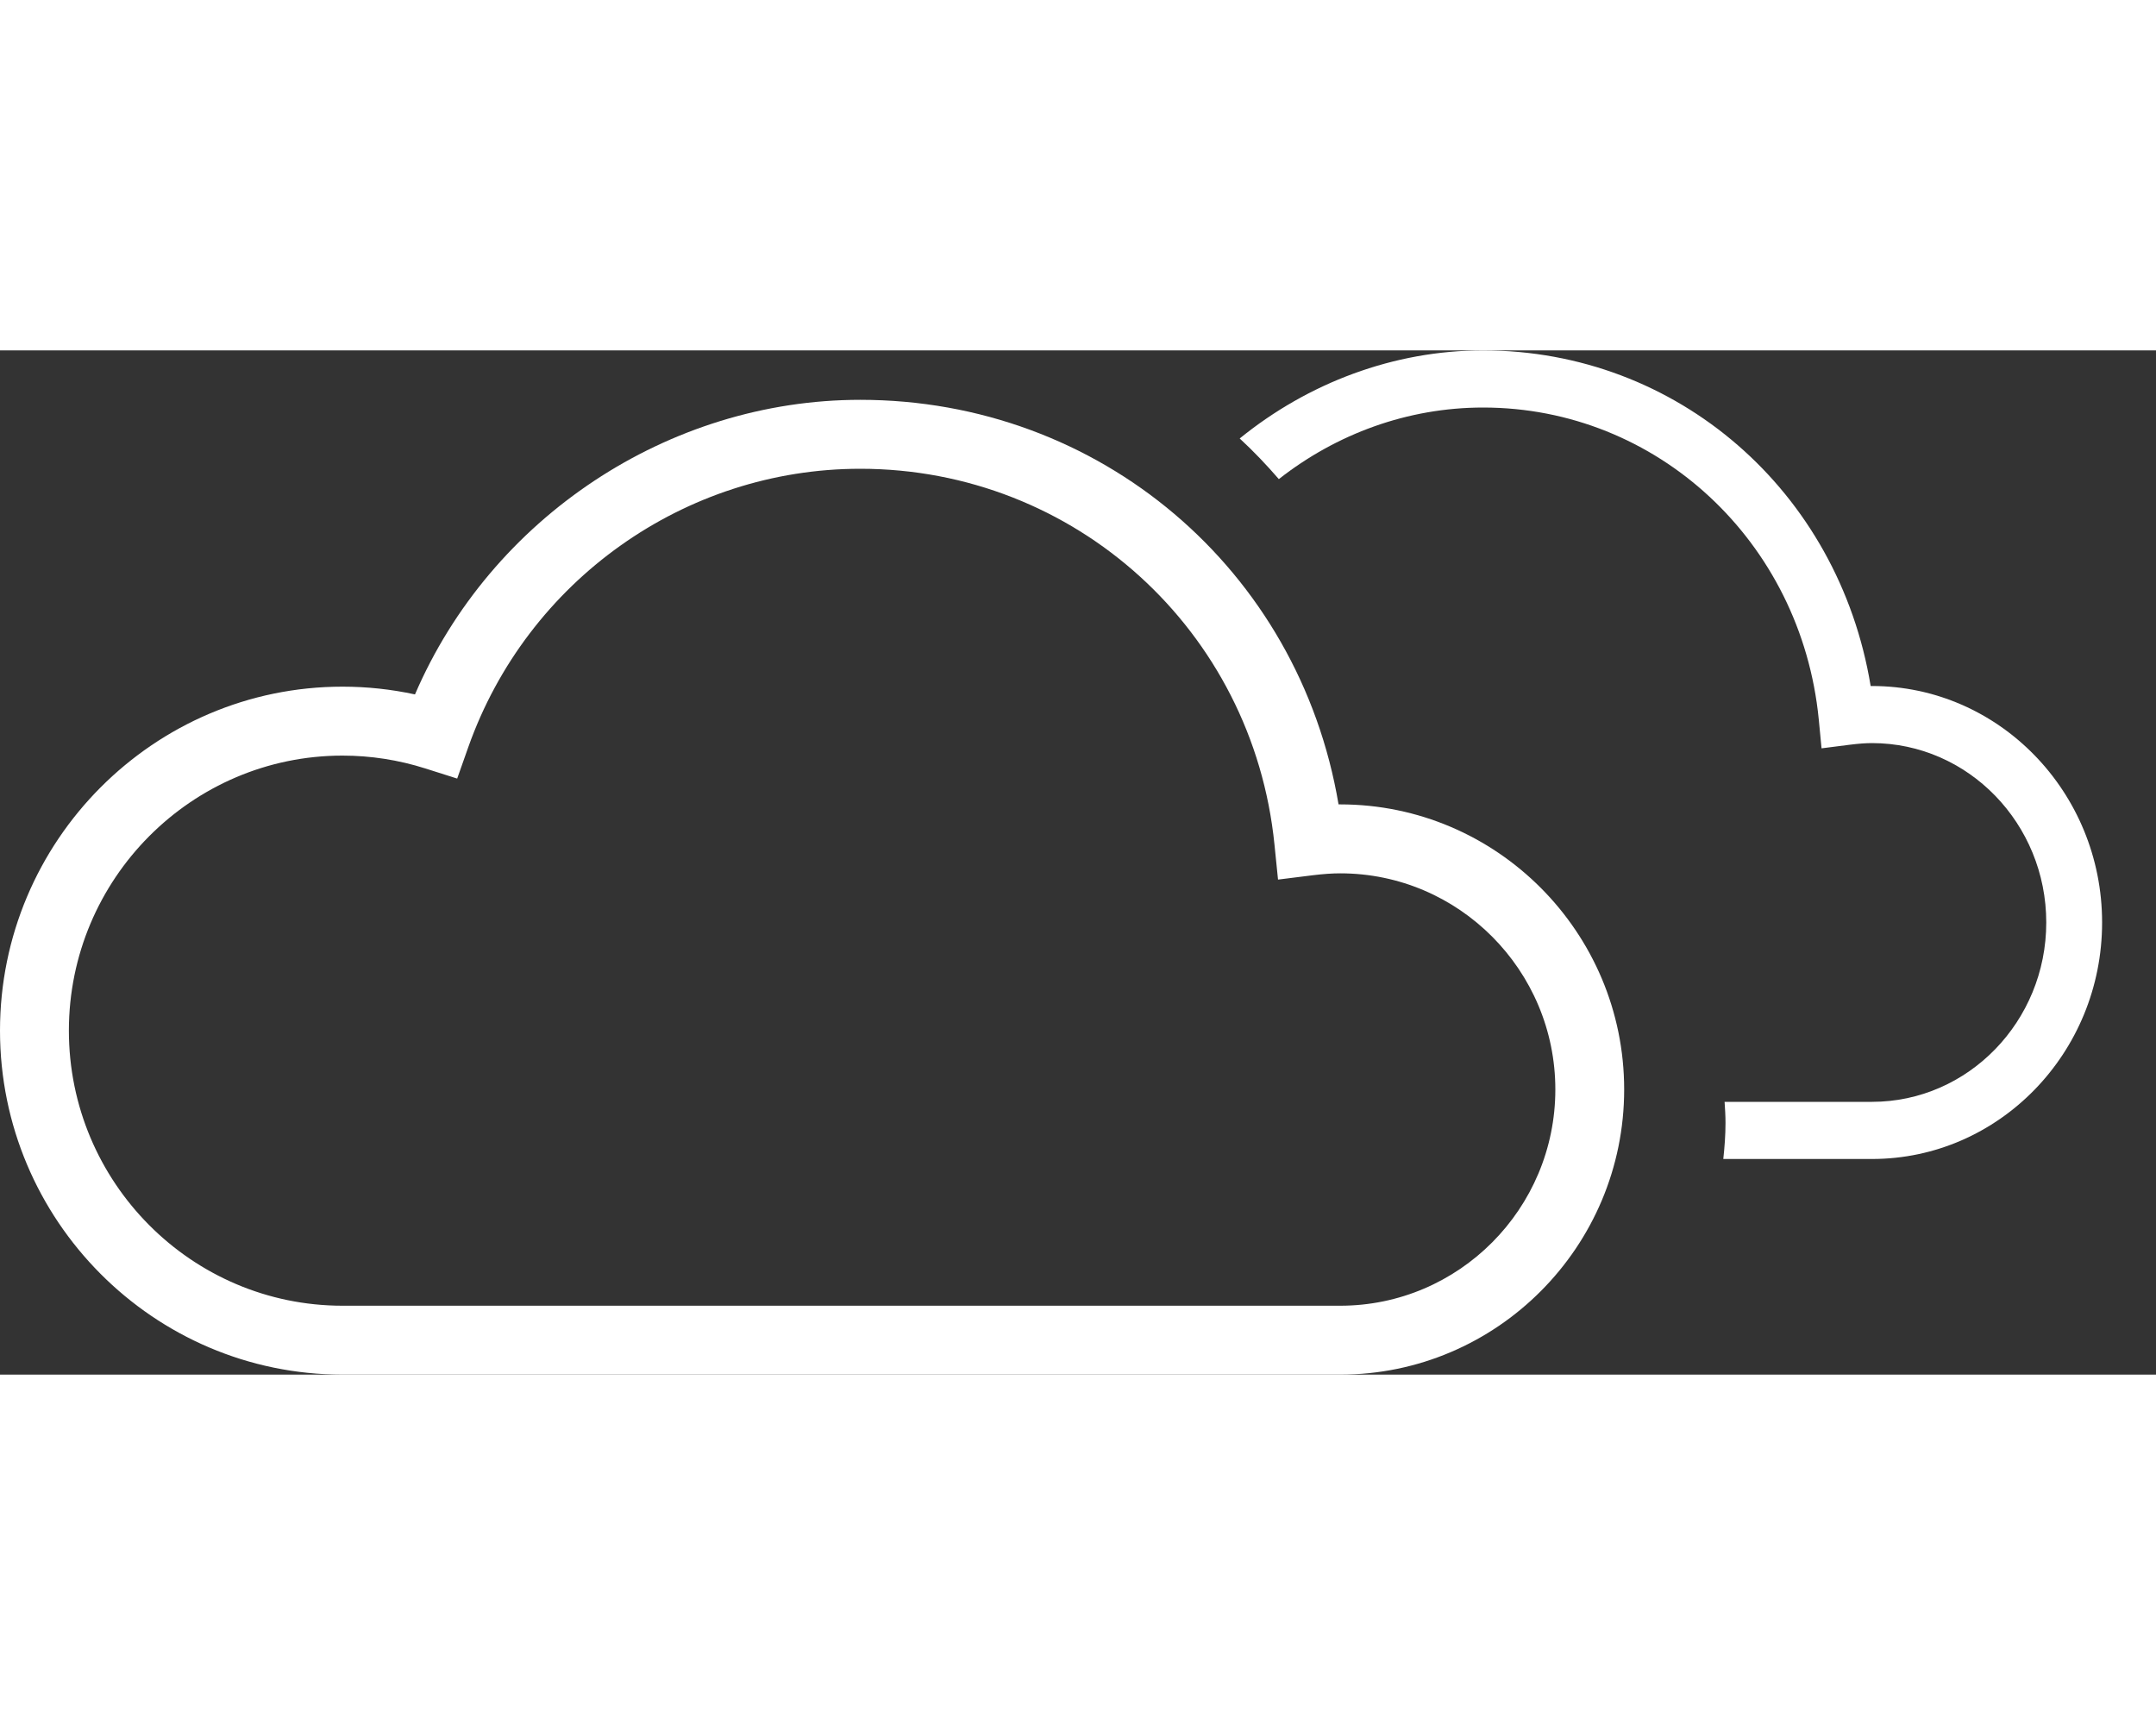 <svg width="40" height="32" viewBox="0 0 40 19" fill="none" xmlns="http://www.w3.org/2000/svg">
<rect x="0" y="0" width="40" height="19" fill="#333333" stroke="none"/>
<path fill-rule="evenodd" clip-rule="evenodd" d="M31.996 13.94H34.731C36.514 13.94 37.964 12.447 37.964 10.613C37.964 8.778 36.514 7.285 34.731 7.285C34.612 7.285 34.482 7.295 34.322 7.315L33.795 7.382L33.743 6.843C33.418 3.546 30.741 1.06 27.516 1.06C26.115 1.06 24.793 1.55 23.726 2.388C23.496 2.122 23.255 1.869 23 1.634C24.267 0.605 25.854 0 27.516 0C31.116 0 34.11 2.606 34.706 6.226C34.714 6.226 34.722 6.226 34.731 6.226C37.085 6.226 39 8.194 39 10.613C39 13.032 37.085 15 34.731 15H31.972C31.996 14.78 32.013 14.558 32.013 14.331C32.013 14.199 32.005 14.069 31.996 13.94Z" fill="white"/>
<path fill-rule="evenodd" clip-rule="evenodd" d="M6.355 6.238C6.807 6.238 7.258 6.286 7.699 6.382C9.109 3.104 12.4 0.917 15.96 0.917C20.403 0.917 24.098 4.059 24.834 8.422C24.844 8.422 24.855 8.422 24.865 8.422C27.77 8.422 30.133 10.795 30.133 13.711C30.133 16.628 27.77 19 24.865 19H6.355C2.851 19 2.28882e-05 16.137 2.28882e-05 12.619C2.28882e-05 9.101 2.851 6.238 6.355 6.238ZM1.278 12.619C1.278 15.433 3.556 17.722 6.355 17.722H24.865C27.065 17.722 28.856 15.923 28.856 13.711C28.856 11.5 27.065 9.701 24.865 9.701C24.718 9.701 24.558 9.712 24.36 9.736L23.711 9.817L23.645 9.166C23.244 5.192 19.94 2.196 15.96 2.196C12.705 2.196 9.782 4.271 8.688 7.36L8.482 7.943L7.893 7.756C7.393 7.597 6.876 7.517 6.355 7.517C3.556 7.517 1.278 9.806 1.278 12.619Z" fill="white"/>
</svg>
